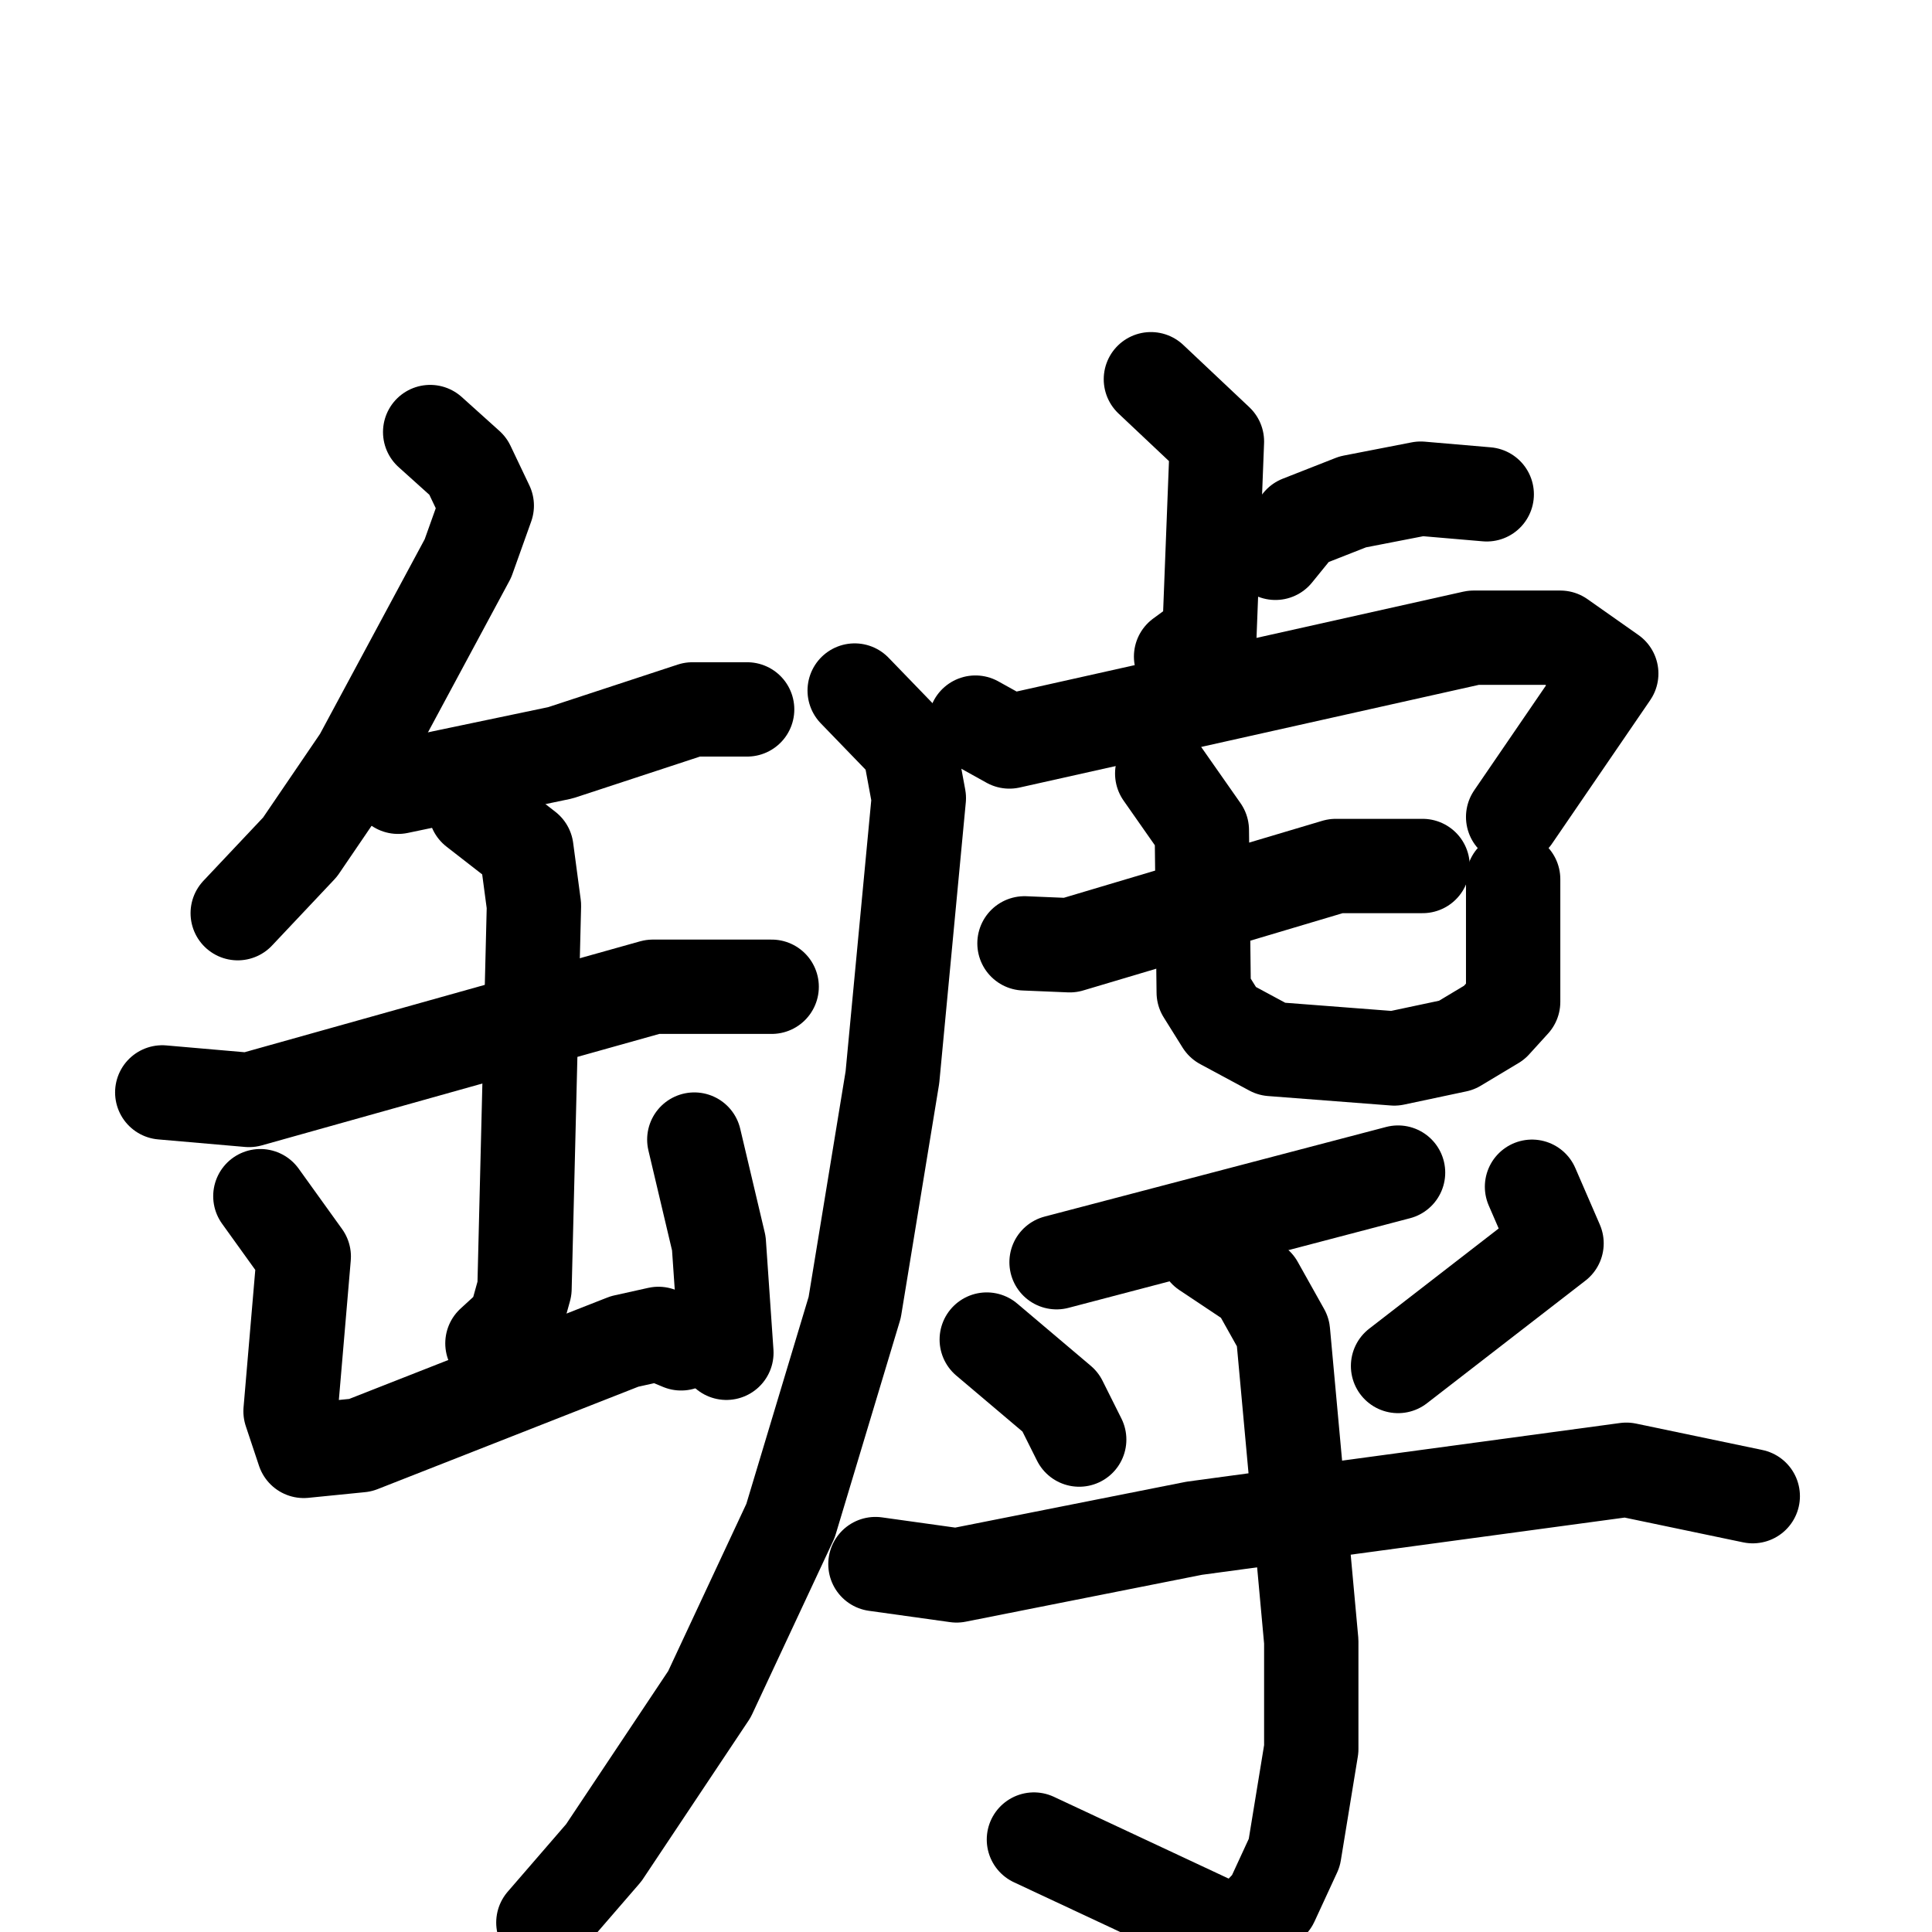 <svg xmlns="http://www.w3.org/2000/svg" viewBox="0 0 1024 1024">
  <g style="fill:none;stroke:#000000;stroke-width:50;stroke-linecap:round;stroke-linejoin:round;" transform="scale(1, 1) translate(0, 0)">
    <path d="M 228.0,229.0 L 248.0,247.0 L 258.0,268.0 L 248.0,296.0 L 191.0,402.0 L 159.0,449.0 L 126.0,484.0"/>
    <path d="M 211.0,417.0 L 297.0,399.0 L 367.0,376.0 L 396.0,376.0"/>
    <path d="M 86.0,579.0 L 132.0,583.0 L 346.0,523.0 L 409.0,523.0"/>
    <path d="M 252.0,429.0 L 279.0,450.0 L 283.0,480.0 L 278.0,683.0 L 273.0,701.0 L 261.0,712.0"/>
    <path d="M 138.0,634.0 L 161.0,666.0 L 154.0,748.0 L 161.0,769.0 L 191.0,766.0 L 331.0,711.0 L 349.0,707.0 L 361.0,712.0"/>
    <path d="M 368.0,604.0 L 381.0,659.0 L 385.0,717.0"/>
    <path d="M 610.0,201.0 L 645.0,234.0 L 641.0,337.0 L 626.0,348.0"/>
    <path d="M 676.0,293.0 L 689.0,277.0 L 717.0,266.0 L 753.0,259.0 L 788.0,262.0"/>
    <path d="M 517.0,383.0 L 535.0,393.0 L 781.0,338.0 L 827.0,338.0 L 854.0,357.0 L 802.0,433.0"/>
    <path d="M 453.0,366.0 L 482.0,396.0 L 487.0,423.0 L 473.0,571.0 L 453.0,693.0 L 419.0,806.0 L 376.0,898.0 L 320.0,982.0 L 288.0,1019.0"/>
    <path d="M 543.0,500.0 L 567.0,501.0 L 708.0,459.0 L 754.0,459.0"/>
    <path d="M 616.0,410.0 L 637.0,440.0 L 638.0,526.0 L 648.0,542.0 L 674.0,556.0 L 739.0,561.0 L 772.0,554.0 L 792.0,542.0 L 802.0,531.0 L 802.0,466.0"/>
    <path d="M 741.0,621.5 L 560.0,669.0"/>
    <path d="M 523.0,710.0 L 562.0,743.0 L 572.0,763.0"/>
    <path d="M 812.0,629.0 L 825.0,659.0 L 741.0,724.0"/>
    <path d="M 464.0,829.0 L 507.0,835.0 L 633.0,810.0 L 862.0,779.0 L 929.0,793.0"/>
    <path d="M 639.0,663.0 L 666.0,681.0 L 680.0,706.0 L 695.0,870.0 L 695.0,927.0 L 686.0,982.0 L 674.0,1008.0 L 657.0,1026.0 L 548.0,975.0"/>
  </g>
</svg>
